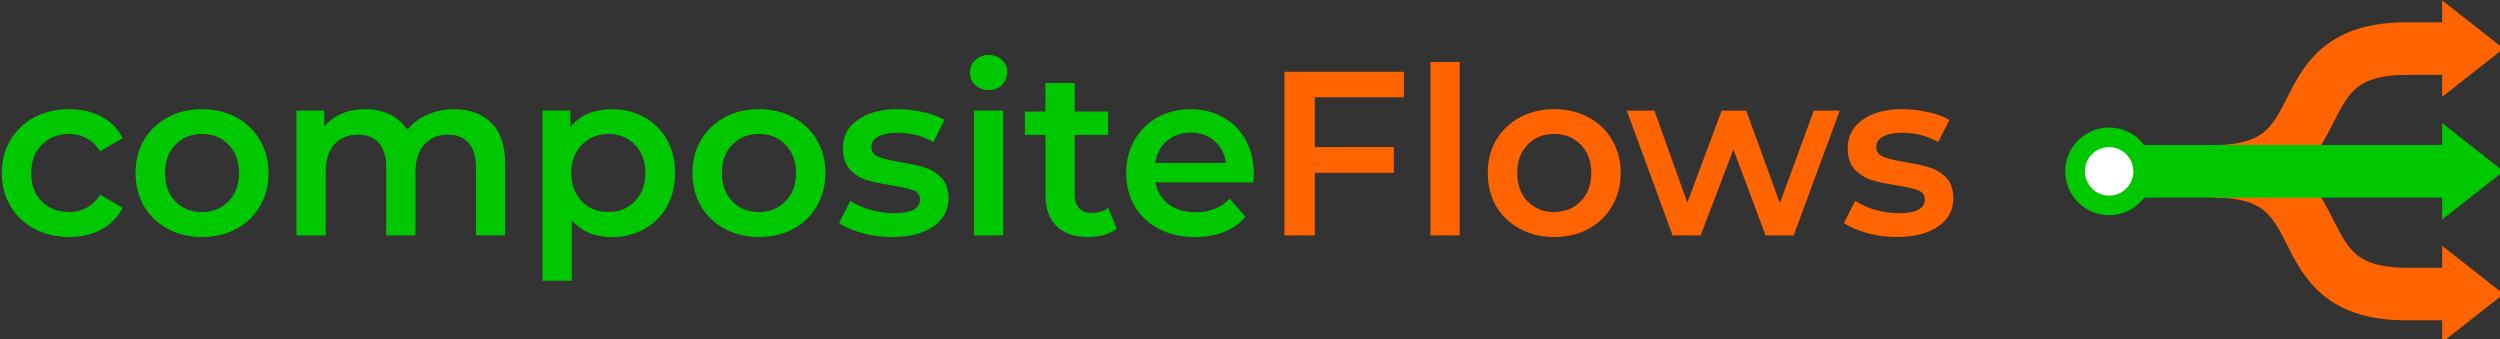 <svg version="1.1" viewBox="0 0 114.09 15.475" xmlns="http://www.w3.org/2000/svg"><rect x="0" y="0" width="114.09" height="15.475" fill="#333333" stroke="none"/><g transform="matrix(.04 0 0 .04 94.251 -2.182)"><path d="m170 250c148.89 0 70.33-140.43 220-140h50" fill="none" stroke="#ff6400" stroke-width="60"/><path d="m500 110-70-55v110z" fill="#ff6400" stroke-width=".786"/><path d="m170 250c148.89 0 70.33 140.43 220 140h50" fill="none" stroke="#ff6400" stroke-width="60"/><path d="m500 250-70-55v110z" fill="#00c800" stroke-width=".786"/><path d="m500 390-70-55v110z" fill="#ff6400" stroke-width=".786"/><path d="m50 250h390" fill="none" stroke="#00c800" stroke-width="60"/><g transform="matrix(.885 0 0 .885 0 29.32)"><circle cx="56.514" cy="249.43" r="56.514" fill="#00c800" style="paint-order:stroke markers fill"/><circle cx="56.514" cy="249.43" r="31.272" fill="#fff" style="paint-order:stroke markers fill"/></g></g><g fill="#00c800"><path d="m3.164 10.817q-.885 0-1.589-.373-.704-.373-1.099-1.035-.395-.672-.395-1.515t.395-1.504q.395-.661 1.088-1.035.704-.373 1.6-.373.843 0 1.472.341.64.341.96.981l-1.024.597q-.245-.395-.619-.587-.363-.203-.8-.203-.747 0-1.237.491-.491.48-.491 1.291t.48 1.301q.491.48 1.248.48.437 0 .8-.192.373-.203.619-.597l1.024.597q-.331.64-.971.992-.629.341-1.461.341z"/><path d="m9.215 10.817q-.864 0-1.557-.373-.693-.373-1.088-1.035-.384-.672-.384-1.515t.384-1.504q.395-.661 1.088-1.035.693-.373 1.557-.373.875 0 1.568.373.693.373 1.077 1.035.395.661.395 1.504t-.395 1.515q-.384.661-1.077 1.035-.693.373-1.568.373zm0-1.141q.736 0 1.216-.491.48-.491.48-1.291 0-.8-.48-1.291-.48-.491-1.216-.491-.736 0-1.216.491-.469.491-.469 1.291 0 .8.469 1.291.48.491 1.216.491z"/><path d="m20.719 4.983q1.077 0 1.707.629.629.619.629 1.867v3.264h-1.333v-3.093q0-.747-.331-1.12-.331-.384-.949-.384-.672 0-1.077.448-.405.437-.405 1.259v2.891h-1.333v-3.093q0-.747-.331-1.12-.331-.384-.949-.384-.683 0-1.088.437-.395.437-.395 1.269v2.891h-1.333v-5.696h1.269v.725q.32-.384.8-.587.48-.203 1.067-.203.64 0 1.131.245.501.235.789.704.352-.448.907-.693.555-.256 1.227-.256z"/><path d="m27.916 4.983q.832 0 1.483.363.661.363 1.035 1.024.373.661.373 1.525 0 .864-.373 1.536-.373.661-1.035 1.024-.651.363-1.483.363-1.152 0-1.824-.768v2.763h-1.333v-7.765h1.269v.747q.331-.405.811-.608.491-.203 1.077-.203zm-.149 4.693q.736 0 1.205-.491.48-.491.48-1.291 0-.8-.48-1.291-.469-.491-1.205-.491-.48 0-.864.224-.384.213-.608.619-.224.405-.224.939 0 .533.224.939.224.405.608.629.384.213.864.213z"/><path d="m34.631 10.817q-.864 0-1.557-.373-.693-.373-1.088-1.035-.384-.672-.384-1.515t.384-1.504q.395-.661 1.088-1.035.693-.373 1.557-.373.875 0 1.568.373.693.373 1.077 1.035.395.661.395 1.504t-.395 1.515q-.384.661-1.077 1.035-.693.373-1.568.373zm0-1.141q.736 0 1.216-.491t.48-1.291q0-.8-.48-1.291-.48-.491-1.216-.491t-1.216.491q-.469.491-.469 1.291 0 .8.469 1.291.48.491 1.216.491z"/><path d="m40.706 10.817q-.693 0-1.355-.181-.661-.181-1.056-.459l.512-1.013q.384.256.917.416.544.149 1.067.149 1.195 0 1.195-.629 0-.299-.309-.416-.299-.117-.971-.224-.704-.107-1.152-.245-.437-.139-.768-.48-.32-.352-.32-.971 0-.811.672-1.291.683-.491 1.835-.491.587 0 1.173.139.587.128.96.352l-.512 1.013q-.725-.427-1.632-.427-.587 0-.896.181-.299.171-.299.459 0 .32.32.459.331.128 1.013.245.683.107 1.12.245.437.139.747.469.32.331.32.939 0 .8-.693 1.28-.693.48-1.888.48z"/><path d="m44.446 5.047h1.333v5.696h-1.333zm.672-.939q-.363 0-.608-.224-.245-.235-.245-.576 0-.341.245-.565.245-.235.608-.235t.608.224q.245.213.245.544 0 .352-.245.597-.235.235-.608.235z"/><path d="m50.954 10.433q-.235.192-.576.288-.331.096-.704.096-.939 0-1.451-.491-.512-.491-.512-1.429v-2.741h-.939v-1.067h.939v-1.301h1.333v1.301h1.525v1.067h-1.525v2.709q0 .416.203.64.203.213.587.213.448 0 .747-.235z"/><path d="m57.218 7.927q0 .139-.021.395h-4.469q.117.629.608 1.003.501.363 1.237.363.939 0 1.547-.619l.715.821q-.384.459-.971.693-.587.235-1.323.235-.939 0-1.653-.373t-1.109-1.035q-.384-.672-.384-1.515 0-.832.373-1.493.384-.672 1.056-1.045.672-.373 1.515-.373.832 0 1.483.373.661.363 1.024 1.035.373.661.373 1.536zm-2.88-1.877q-.64 0-1.088.384-.437.373-.533 1.003h3.232q-.085-.619-.523-1.003-.437-.384-1.088-.384z"/></g><g fill="#ff6400"><path d="m60.003 4.439v2.272h3.605v1.173h-3.605v2.859h-1.387v-7.467h5.451v1.163z"/><path d="m65.28 2.828h1.333v7.915h-1.333z"/><path d="m70.923 10.817q-.864 0-1.557-.373-.693-.373-1.088-1.035-.384-.672-.384-1.515t.384-1.504q.395-.661 1.088-1.035.693-.373 1.557-.373.875 0 1.568.373.693.373 1.077 1.035.395.661.395 1.504t-.395 1.515q-.384.661-1.077 1.035-.693.373-1.568.373zm0-1.141q.736 0 1.216-.491t.48-1.291q0-.8-.48-1.291-.48-.491-1.216-.491t-1.216.491q-.469.491-.469 1.291 0 .8.469 1.291.48.491 1.216.491z"/><path d="m83.957 5.047-2.101 5.696h-1.28l-1.472-3.925-1.493 3.925h-1.28l-2.091-5.696h1.259l1.504 4.203 1.568-4.203h1.12l1.536 4.224 1.547-4.224z"/><path d="m86.561 10.817q-.693 0-1.355-.181-.661-.181-1.056-.459l.512-1.013q.384.256.917.416.544.149 1.067.149 1.195 0 1.195-.629 0-.299-.309-.416-.299-.117-.971-.224-.704-.107-1.152-.245-.437-.139-.768-.48-.32-.352-.32-.971 0-.811.672-1.291.683-.491 1.835-.491.587 0 1.173.139.587.128.96.352l-.512 1.013q-.725-.427-1.632-.427-.587 0-.896.181-.299.171-.299.459 0 .32.32.459.331.128 1.013.245.683.107 1.12.245.437.139.747.469.32.331.32.939 0 .8-.693 1.28-.693.48-1.888.48z"/></g></svg>

